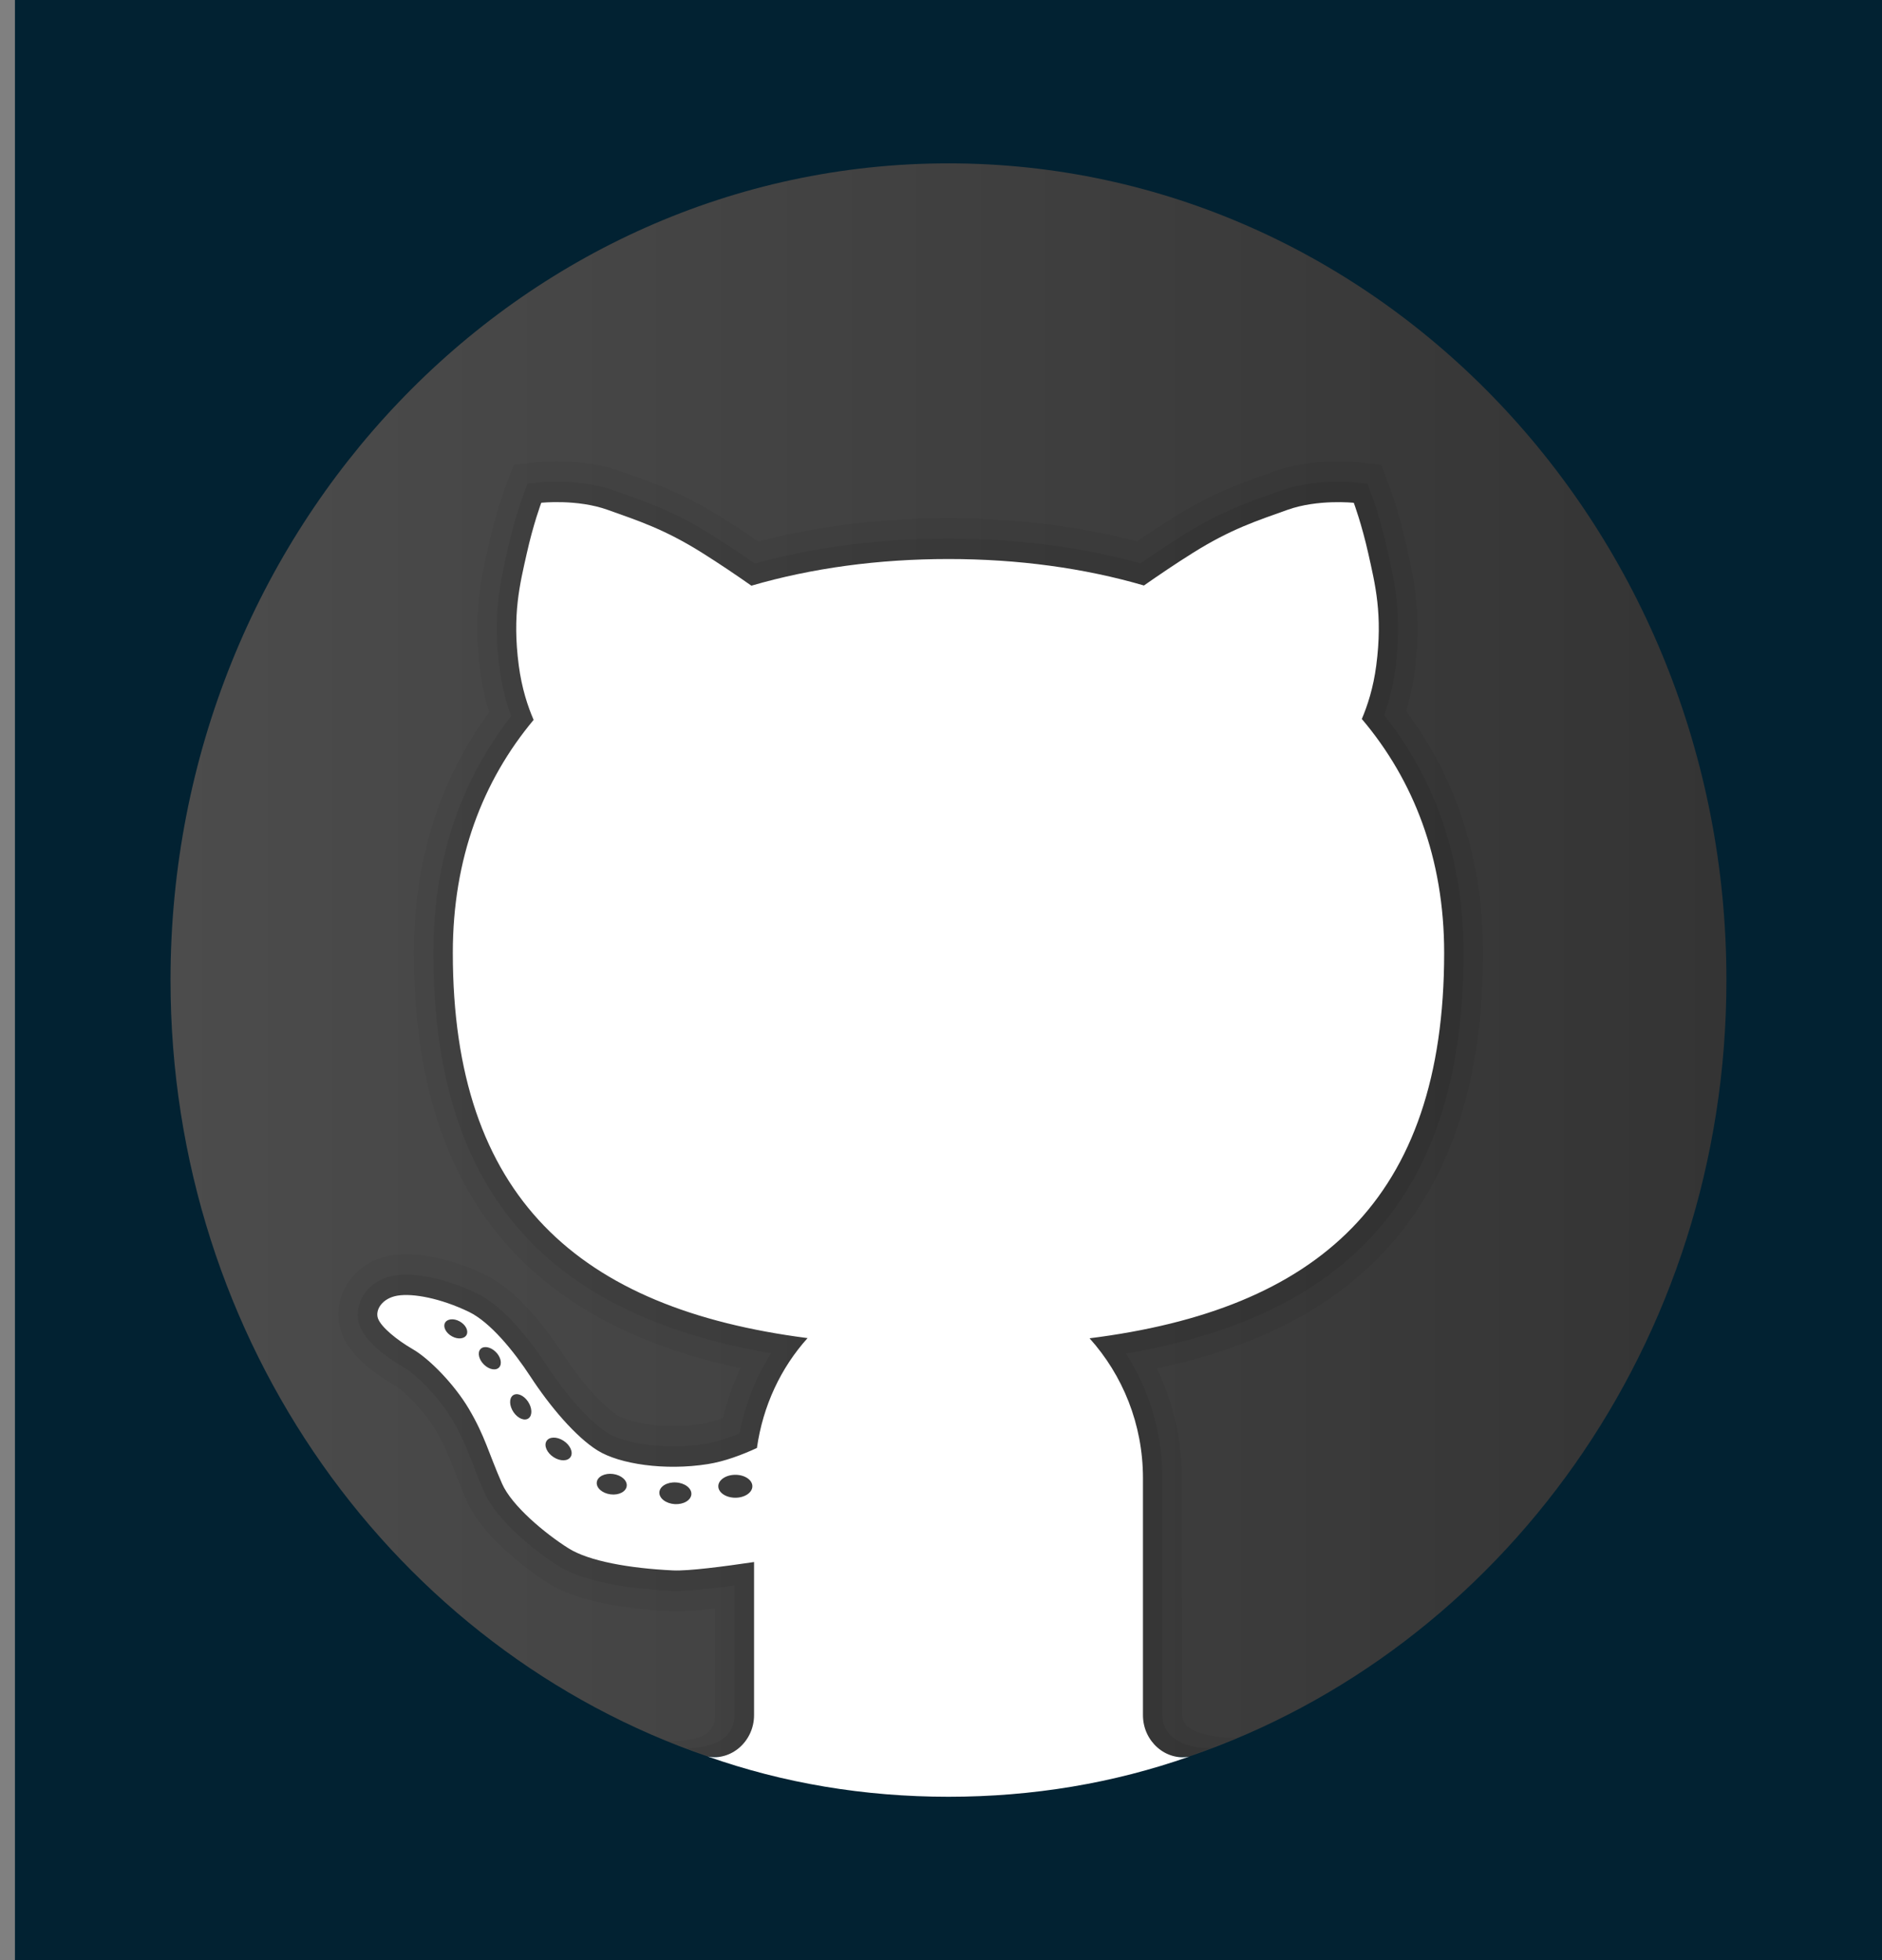 <svg width="48" height="50" viewBox="0 0 48 50" fill="none" xmlns="http://www.w3.org/2000/svg">
<rect x="0" y="0" width="48" height="50" fill="#808080" stroke="none"/>
<g clip-path="url(#clip0_55_135)">
<path d="M0.381 50V0H48V50H0.381Z" fill="#022232"/>
<path d="M24.191 4.167C13.232 4.167 4.349 13.494 4.349 25C4.349 34.257 10.104 42.095 18.06 44.808H30.322C38.277 42.095 44.032 34.257 44.032 25C44.032 13.494 35.149 4.167 24.191 4.167Z" fill="url(#paint0_linear_55_135)"/>
<path opacity="0.05" d="M30.153 43.746L30.143 37.706C30.143 36.728 29.925 35.773 29.506 34.907C35.102 33.727 37.825 30.253 37.825 24.306C37.825 21.957 37.166 19.883 35.865 18.14C35.964 17.809 36.038 17.468 36.083 17.118C36.27 15.692 36.06 14.759 35.892 14.009L35.865 13.889C35.681 13.059 35.459 12.468 35.45 12.443L35.34 12.149L35.23 11.855L34.931 11.822L34.63 11.789C34.63 11.789 34.432 11.767 34.133 11.767C33.717 11.767 33.101 11.81 32.519 12.018L32.324 12.086C31.59 12.346 30.897 12.592 29.927 13.2C29.643 13.378 29.332 13.581 29 13.808C27.498 13.418 25.882 13.219 24.191 13.219C22.482 13.219 20.852 13.419 19.34 13.813C19.004 13.584 18.692 13.379 18.406 13.2C17.436 12.592 16.742 12.347 16.008 12.086L15.813 12.018C15.233 11.81 14.616 11.767 14.2 11.767C13.901 11.767 13.703 11.789 13.703 11.789L13.404 11.822L13.106 11.854L12.995 12.147L12.883 12.442C12.873 12.469 12.652 13.06 12.467 13.891L12.441 14.01C12.272 14.759 12.062 15.693 12.249 17.118C12.297 17.478 12.373 17.831 12.477 18.171C11.202 19.906 10.557 21.969 10.557 24.306C10.557 30.238 13.283 33.71 18.887 34.9C18.694 35.304 18.545 35.731 18.439 36.175C18.243 36.245 18.064 36.292 17.905 36.318C17.669 36.355 17.422 36.374 17.172 36.374C16.491 36.374 15.956 36.234 15.748 36.104C15.438 35.91 14.883 35.347 14.345 34.523C13.886 33.82 13.17 32.9 12.369 32.516C11.677 32.183 10.944 31.993 10.356 31.993C10.219 31.993 10.093 32.003 9.983 32.022C9.47 32.107 9.042 32.403 8.809 32.834C8.607 33.206 8.575 33.639 8.721 34.023C8.938 34.594 9.565 35.049 10.054 35.33C10.294 35.469 10.812 35.975 11.115 36.485C11.342 36.869 11.447 37.142 11.593 37.519C11.68 37.743 11.775 37.986 11.904 38.281C12.37 39.346 13.825 40.285 13.99 40.389C14.79 40.892 16.134 41.053 17.122 41.1L17.244 41.103H17.245C17.483 41.103 17.811 41.079 18.241 41.029V43.751C18.243 44.302 17.708 44.427 17.001 44.416L17.544 44.607C19.622 45.387 21.854 45.833 24.191 45.833C26.527 45.833 28.759 45.387 30.84 44.608L31.538 44.335C30.832 44.31 30.159 44.19 30.153 43.746Z" fill="black"/>
<path opacity="0.07" d="M30.918 44.58C30.515 44.629 29.647 44.466 29.647 43.752V37.706C29.647 36.566 29.321 35.465 28.718 34.527C34.586 33.53 37.328 30.263 37.328 24.306C37.328 21.976 36.648 19.937 35.306 18.241C35.441 17.861 35.537 17.46 35.591 17.047C35.765 15.717 35.575 14.874 35.409 14.129L35.382 14.008C35.205 13.215 34.997 12.657 34.988 12.634L34.878 12.34L34.577 12.307C34.577 12.307 34.401 12.287 34.132 12.287C33.754 12.287 33.195 12.326 32.678 12.511L32.483 12.58C31.775 12.831 31.105 13.067 30.181 13.646C29.851 13.853 29.484 14.095 29.088 14.369C27.567 13.952 25.922 13.739 24.191 13.739C22.442 13.739 20.783 13.953 19.251 14.375C18.851 14.099 18.482 13.855 18.151 13.646C17.226 13.067 16.557 12.83 15.848 12.58L15.654 12.511C15.137 12.327 14.577 12.287 14.199 12.287C13.931 12.287 13.754 12.307 13.754 12.307L13.454 12.34L13.342 12.635C13.333 12.658 13.125 13.216 12.948 14.009L12.922 14.13C12.754 14.875 12.565 15.717 12.739 17.047C12.795 17.47 12.894 17.881 13.035 18.269C11.718 19.957 11.052 21.985 11.052 24.306C11.052 30.247 13.796 33.512 19.669 34.52C19.277 35.135 19.003 35.828 18.862 36.566C18.535 36.702 18.238 36.791 17.978 36.833C17.717 36.875 17.445 36.895 17.171 36.895C16.486 36.895 15.828 36.761 15.494 36.553C15.058 36.281 14.445 35.601 13.934 34.818C13.587 34.287 12.896 33.342 12.161 32.99C11.531 32.688 10.873 32.514 10.354 32.514C10.245 32.514 10.146 32.523 10.059 32.537C9.695 32.597 9.396 32.8 9.237 33.093C9.11 33.327 9.089 33.596 9.179 33.831C9.356 34.297 10.014 34.716 10.289 34.875C10.621 35.066 11.2 35.65 11.533 36.212C11.782 36.633 11.9 36.938 12.05 37.324C12.134 37.541 12.226 37.779 12.351 38.065C12.68 38.814 13.694 39.599 14.241 39.943C14.989 40.414 16.378 40.545 17.14 40.581L17.25 40.583C17.547 40.583 18.044 40.536 18.733 40.442V43.752C18.733 44.563 17.75 44.595 17.509 44.595C17.478 44.595 18.008 44.787 18.008 44.787C19.955 45.458 22.03 45.833 24.191 45.833C26.351 45.833 28.426 45.458 30.372 44.788C30.372 44.788 30.948 44.576 30.918 44.58Z" fill="black"/>
<path d="M36.833 24.306C36.833 21.9 36.058 19.904 34.733 18.34C34.877 18.001 35.027 17.547 35.101 16.976C35.272 15.674 35.07 14.893 34.9 14.128C34.729 13.363 34.528 12.826 34.528 12.826C34.528 12.826 33.613 12.728 32.838 13.005C32.063 13.282 31.397 13.494 30.436 14.096C29.986 14.377 29.534 14.685 29.176 14.935C27.645 14.489 25.961 14.26 24.191 14.26C22.404 14.26 20.705 14.491 19.164 14.94C18.805 14.688 18.349 14.378 17.897 14.095C16.936 13.493 16.269 13.281 15.494 13.004C14.719 12.727 13.805 12.825 13.805 12.825C13.805 12.825 13.603 13.362 13.433 14.127C13.262 14.892 13.06 15.673 13.231 16.975C13.308 17.56 13.462 18.023 13.61 18.363C12.31 19.919 11.549 21.902 11.549 24.305C11.549 30.537 14.755 33.382 20.597 34.133C19.916 34.889 19.458 35.858 19.305 36.936C18.921 37.113 18.478 37.28 18.053 37.347C16.957 37.521 15.8 37.347 15.242 37C14.684 36.653 14.023 35.872 13.527 35.111C13.108 34.47 12.504 33.725 11.956 33.462C11.233 33.115 10.53 32.985 10.138 33.05C9.745 33.115 9.56 33.419 9.642 33.636C9.724 33.853 10.117 34.179 10.531 34.418C10.944 34.656 11.585 35.307 11.957 35.936C12.372 36.638 12.453 37.044 12.805 37.846C13.052 38.41 13.897 39.115 14.499 39.495C15.016 39.821 16.049 40.006 17.166 40.059C17.552 40.078 18.463 39.959 19.232 39.845V43.751C19.232 44.416 18.652 44.923 18.051 44.806C19.98 45.487 22.041 45.833 24.191 45.833C26.339 45.833 28.4 45.487 30.331 44.808C29.731 44.924 29.151 44.418 29.151 43.752V37.706C29.151 36.322 28.628 35.071 27.789 34.138C33.588 33.407 36.833 30.63 36.833 24.306ZM11.531 34.09C11.378 34.008 11.296 33.856 11.347 33.749C11.399 33.642 11.566 33.622 11.718 33.704C11.871 33.786 11.953 33.938 11.902 34.046C11.85 34.153 11.684 34.173 11.531 34.09ZM12.733 34.877C12.653 34.969 12.48 34.94 12.347 34.812C12.214 34.685 12.172 34.507 12.252 34.416C12.332 34.324 12.505 34.353 12.638 34.48C12.771 34.607 12.813 34.785 12.733 34.877ZM13.481 36.179C13.38 36.254 13.208 36.184 13.098 36.023C12.988 35.861 12.981 35.669 13.082 35.594C13.184 35.519 13.355 35.588 13.465 35.75C13.574 35.911 13.582 36.104 13.481 36.179ZM14.556 37.159C14.487 37.276 14.293 37.281 14.122 37.172C13.951 37.062 13.868 36.879 13.937 36.762C14.005 36.646 14.199 36.641 14.37 36.75C14.541 36.859 14.624 37.043 14.556 37.159ZM15.572 38.119C15.36 38.092 15.203 37.953 15.221 37.809C15.238 37.666 15.424 37.572 15.634 37.599C15.845 37.626 16.002 37.764 15.984 37.908C15.967 38.051 15.783 38.146 15.572 38.119ZM17.209 38.368C16.984 38.354 16.809 38.219 16.817 38.066C16.826 37.914 17.016 37.801 17.241 37.815C17.466 37.828 17.642 37.963 17.633 38.115C17.624 38.269 17.434 38.381 17.209 38.368ZM18.755 38.205C18.515 38.205 18.32 38.074 18.32 37.912C18.32 37.751 18.515 37.62 18.755 37.62C18.995 37.62 19.189 37.751 19.189 37.912C19.189 38.074 18.994 38.205 18.755 38.205Z" fill="white"/>
</g>
<defs>
<linearGradient id="paint0_linear_55_135" x1="4.349" y1="24.487" x2="44.032" y2="24.487" gradientUnits="userSpaceOnUse">
<stop stop-color="#4C4C4C"/>
<stop offset="1" stop-color="#343434"/>
</linearGradient>
<clipPath id="clip0_55_135">
<rect width="47.619" height="50" fill="white" transform="translate(0.381)"/>
</clipPath>
</defs>
</svg>
